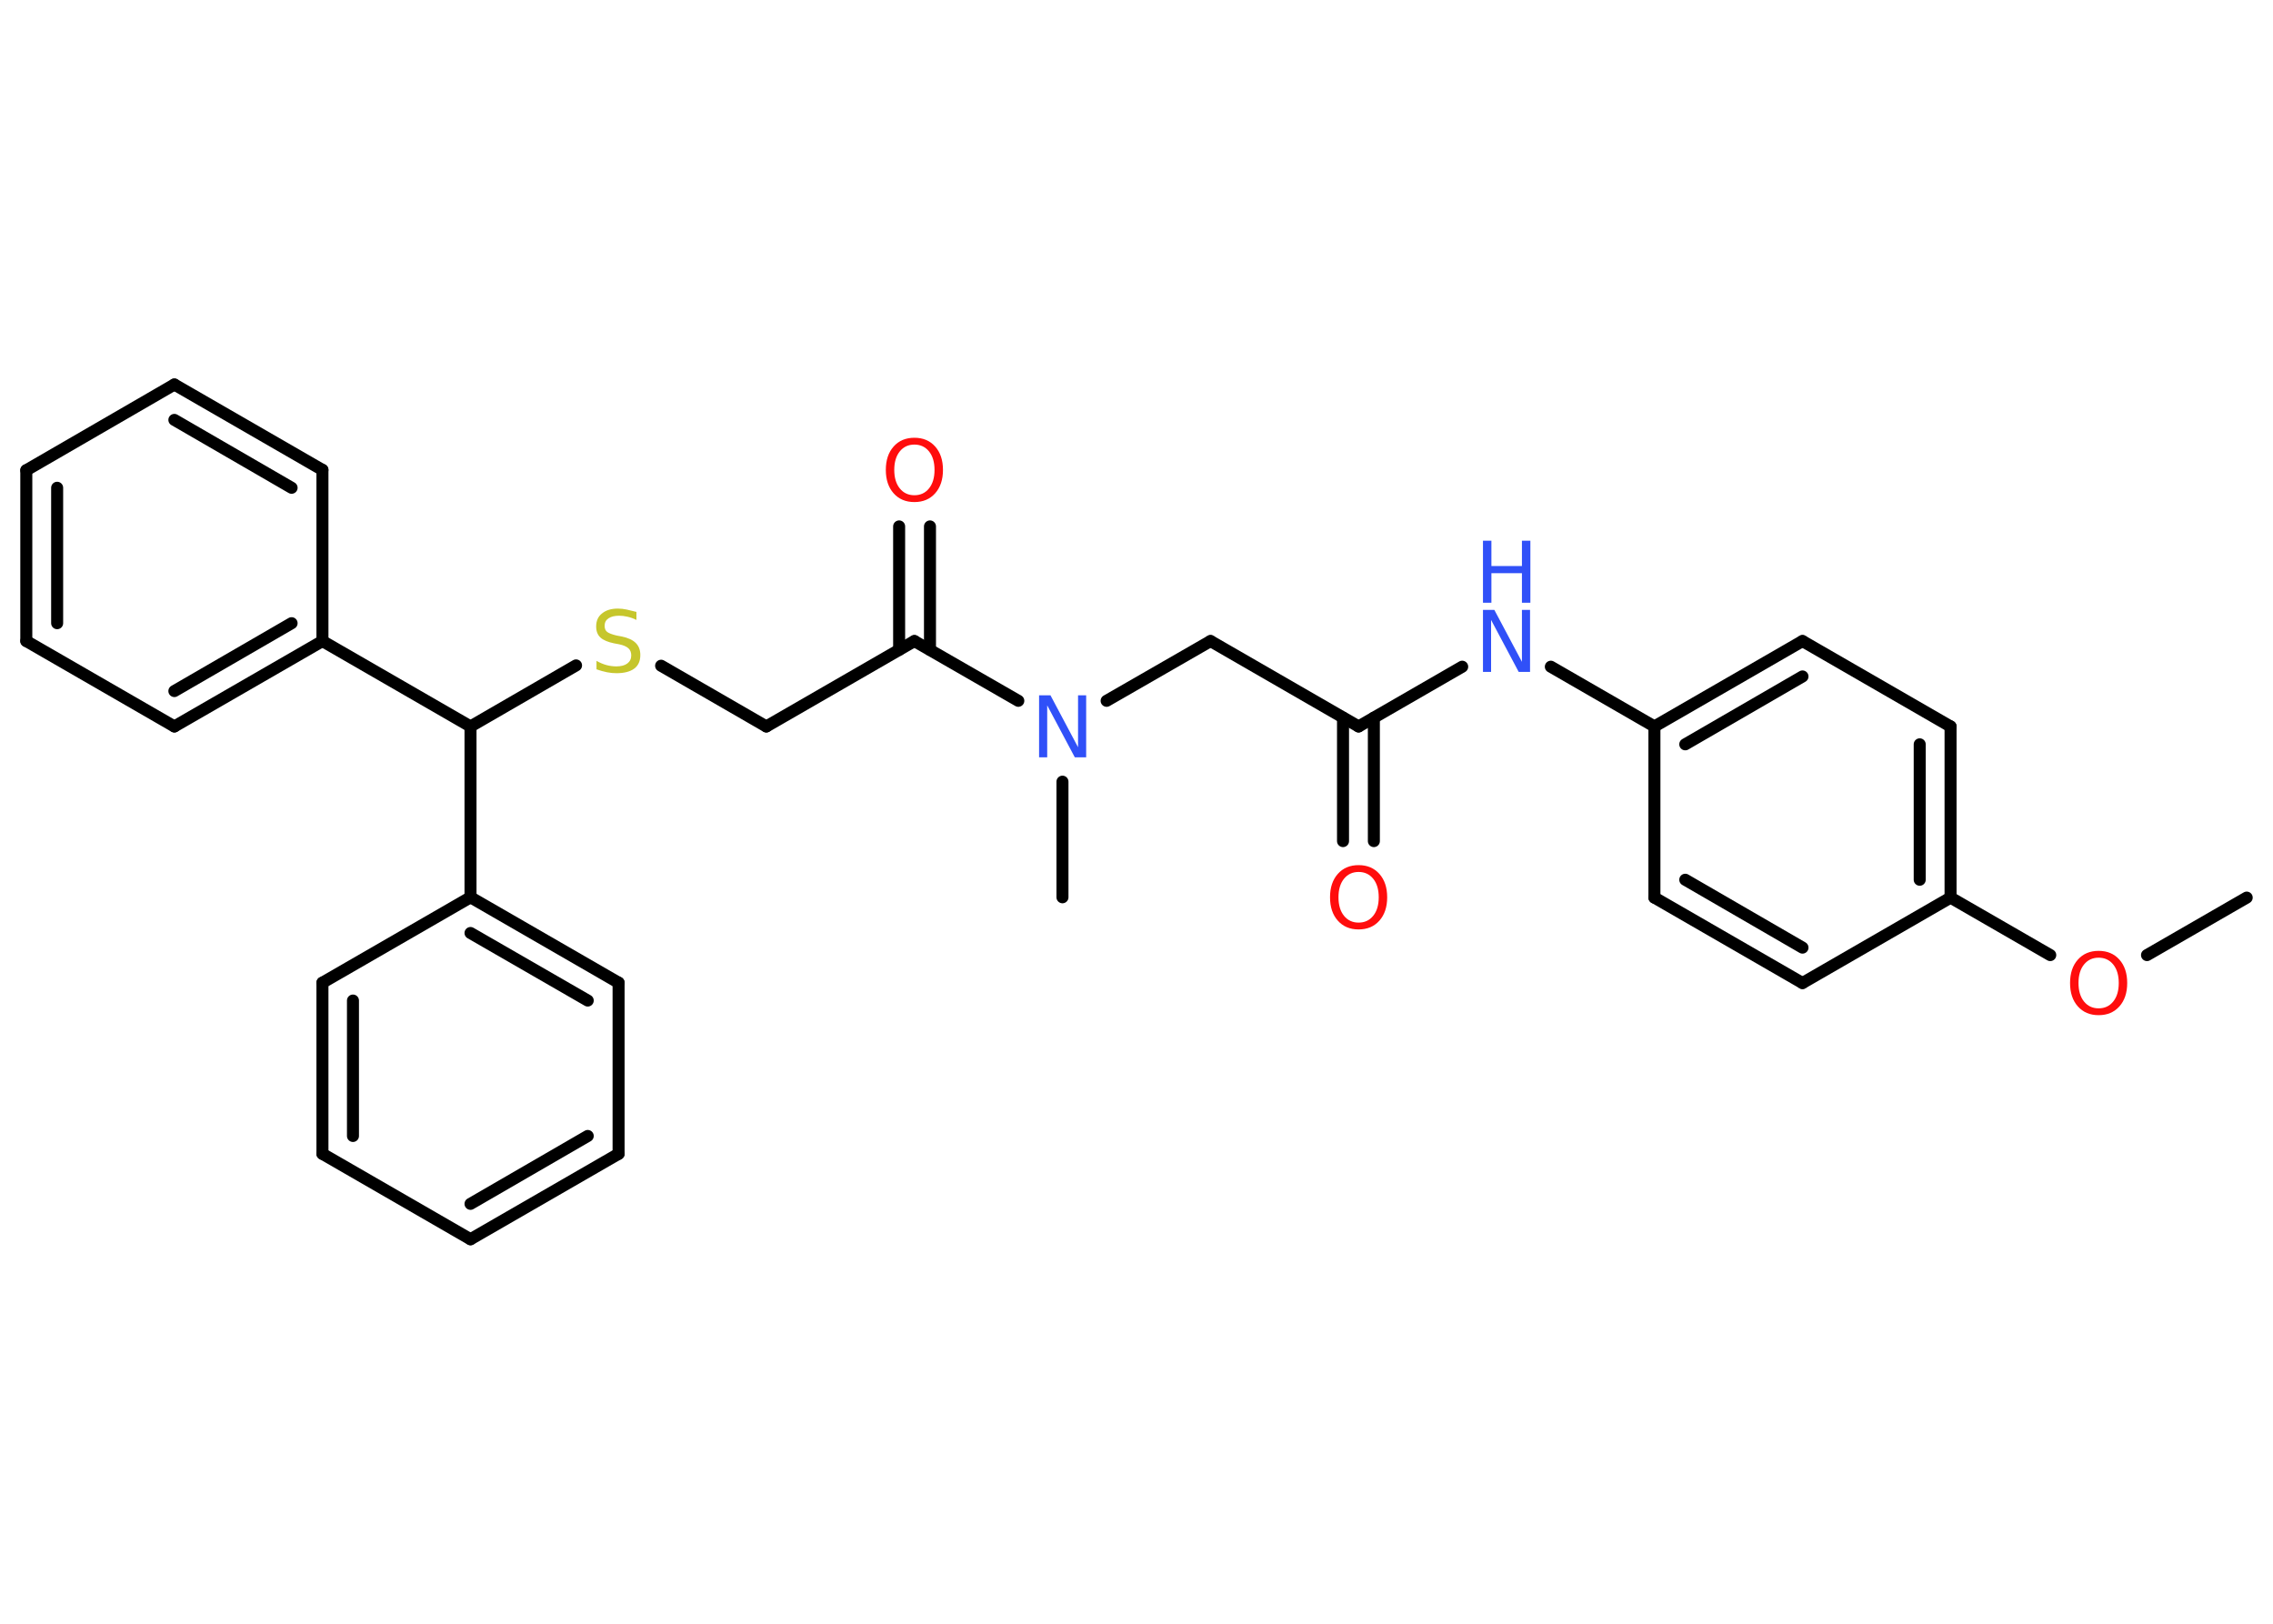 <?xml version='1.0' encoding='UTF-8'?>
<!DOCTYPE svg PUBLIC "-//W3C//DTD SVG 1.1//EN" "http://www.w3.org/Graphics/SVG/1.1/DTD/svg11.dtd">
<svg version='1.2' xmlns='http://www.w3.org/2000/svg' xmlns:xlink='http://www.w3.org/1999/xlink' width='70.0mm' height='50.0mm' viewBox='0 0 70.0 50.0'>
  <desc>Generated by the Chemistry Development Kit (http://github.com/cdk)</desc>
  <g stroke-linecap='round' stroke-linejoin='round' stroke='#000000' stroke-width='.37' fill='#FF0D0D'>
    <rect x='.0' y='.0' width='70.0' height='50.0' fill='#FFFFFF' stroke='none'/>
    <g id='mol1' class='mol'>
      <line id='mol1bnd1' class='bond' x1='69.19' y1='27.64' x2='66.12' y2='29.41'/>
      <line id='mol1bnd2' class='bond' x1='63.14' y1='29.41' x2='60.07' y2='27.64'/>
      <g id='mol1bnd3' class='bond'>
        <line x1='60.07' y1='27.64' x2='60.07' y2='22.37'/>
        <line x1='59.12' y1='27.09' x2='59.12' y2='22.92'/>
      </g>
      <line id='mol1bnd4' class='bond' x1='60.07' y1='22.37' x2='55.51' y2='19.74'/>
      <g id='mol1bnd5' class='bond'>
        <line x1='55.51' y1='19.74' x2='50.95' y2='22.37'/>
        <line x1='55.51' y1='20.83' x2='51.9' y2='22.92'/>
      </g>
      <line id='mol1bnd6' class='bond' x1='50.95' y1='22.37' x2='47.76' y2='20.53'/>
      <line id='mol1bnd7' class='bond' x1='45.03' y1='20.53' x2='41.84' y2='22.37'/>
      <g id='mol1bnd8' class='bond'>
        <line x1='42.31' y1='22.1' x2='42.31' y2='25.9'/>
        <line x1='41.36' y1='22.1' x2='41.36' y2='25.9'/>
      </g>
      <line id='mol1bnd9' class='bond' x1='41.84' y1='22.37' x2='37.28' y2='19.74'/>
      <line id='mol1bnd10' class='bond' x1='37.28' y1='19.74' x2='34.08' y2='21.58'/>
      <line id='mol1bnd11' class='bond' x1='32.72' y1='24.07' x2='32.72' y2='27.63'/>
      <line id='mol1bnd12' class='bond' x1='31.36' y1='21.58' x2='28.16' y2='19.74'/>
      <g id='mol1bnd13' class='bond'>
        <line x1='27.69' y1='20.01' x2='27.69' y2='16.21'/>
        <line x1='28.64' y1='20.01' x2='28.64' y2='16.21'/>
      </g>
      <line id='mol1bnd14' class='bond' x1='28.16' y1='19.74' x2='23.6' y2='22.37'/>
      <line id='mol1bnd15' class='bond' x1='23.6' y1='22.37' x2='20.36' y2='20.5'/>
      <line id='mol1bnd16' class='bond' x1='17.74' y1='20.49' x2='14.49' y2='22.37'/>
      <line id='mol1bnd17' class='bond' x1='14.49' y1='22.37' x2='9.93' y2='19.74'/>
      <g id='mol1bnd18' class='bond'>
        <line x1='5.37' y1='22.37' x2='9.93' y2='19.74'/>
        <line x1='5.37' y1='21.28' x2='8.98' y2='19.19'/>
      </g>
      <line id='mol1bnd19' class='bond' x1='5.37' y1='22.37' x2='.81' y2='19.74'/>
      <g id='mol1bnd20' class='bond'>
        <line x1='.81' y1='14.48' x2='.81' y2='19.74'/>
        <line x1='1.76' y1='15.02' x2='1.76' y2='19.19'/>
      </g>
      <line id='mol1bnd21' class='bond' x1='.81' y1='14.48' x2='5.37' y2='11.84'/>
      <g id='mol1bnd22' class='bond'>
        <line x1='9.93' y1='14.47' x2='5.37' y2='11.84'/>
        <line x1='8.98' y1='15.02' x2='5.37' y2='12.93'/>
      </g>
      <line id='mol1bnd23' class='bond' x1='9.93' y1='19.74' x2='9.93' y2='14.47'/>
      <line id='mol1bnd24' class='bond' x1='14.49' y1='22.37' x2='14.49' y2='27.63'/>
      <g id='mol1bnd25' class='bond'>
        <line x1='19.05' y1='30.26' x2='14.49' y2='27.63'/>
        <line x1='18.1' y1='30.81' x2='14.49' y2='28.73'/>
      </g>
      <line id='mol1bnd26' class='bond' x1='19.05' y1='30.26' x2='19.05' y2='35.53'/>
      <g id='mol1bnd27' class='bond'>
        <line x1='14.49' y1='38.16' x2='19.05' y2='35.53'/>
        <line x1='14.49' y1='37.07' x2='18.1' y2='34.98'/>
      </g>
      <line id='mol1bnd28' class='bond' x1='14.49' y1='38.16' x2='9.93' y2='35.53'/>
      <g id='mol1bnd29' class='bond'>
        <line x1='9.93' y1='30.26' x2='9.93' y2='35.53'/>
        <line x1='10.87' y1='30.81' x2='10.87' y2='34.98'/>
      </g>
      <line id='mol1bnd30' class='bond' x1='14.49' y1='27.63' x2='9.93' y2='30.26'/>
      <line id='mol1bnd31' class='bond' x1='50.95' y1='22.37' x2='50.95' y2='27.64'/>
      <g id='mol1bnd32' class='bond'>
        <line x1='50.95' y1='27.64' x2='55.51' y2='30.27'/>
        <line x1='51.9' y1='27.09' x2='55.51' y2='29.18'/>
      </g>
      <line id='mol1bnd33' class='bond' x1='60.07' y1='27.64' x2='55.51' y2='30.27'/>
      <path id='mol1atm2' class='atom' d='M64.63 29.49q-.28 .0 -.45 .21q-.17 .21 -.17 .57q.0 .36 .17 .57q.17 .21 .45 .21q.28 .0 .45 -.21q.17 -.21 .17 -.57q.0 -.36 -.17 -.57q-.17 -.21 -.45 -.21zM64.63 29.28q.4 .0 .64 .27q.24 .27 .24 .72q.0 .45 -.24 .72q-.24 .27 -.64 .27q-.4 .0 -.64 -.27q-.24 -.27 -.24 -.72q.0 -.45 .24 -.72q.24 -.27 .64 -.27z' stroke='none'/>
      <g id='mol1atm7' class='atom'>
        <path d='M45.67 18.78h.35l.85 1.6v-1.6h.25v1.91h-.35l-.85 -1.6v1.6h-.25v-1.91z' stroke='none' fill='#3050F8'/>
        <path d='M45.67 16.65h.26v.78h.94v-.78h.26v1.91h-.26v-.91h-.94v.91h-.26v-1.91z' stroke='none' fill='#3050F8'/>
      </g>
      <path id='mol1atm9' class='atom' d='M41.84 26.85q-.28 .0 -.45 .21q-.17 .21 -.17 .57q.0 .36 .17 .57q.17 .21 .45 .21q.28 .0 .45 -.21q.17 -.21 .17 -.57q.0 -.36 -.17 -.57q-.17 -.21 -.45 -.21zM41.84 26.64q.4 .0 .64 .27q.24 .27 .24 .72q.0 .45 -.24 .72q-.24 .27 -.64 .27q-.4 .0 -.64 -.27q-.24 -.27 -.24 -.72q.0 -.45 .24 -.72q.24 -.27 .64 -.27z' stroke='none'/>
      <path id='mol1atm11' class='atom' d='M32.0 21.41h.35l.85 1.6v-1.6h.25v1.91h-.35l-.85 -1.6v1.6h-.25v-1.91z' stroke='none' fill='#3050F8'/>
      <path id='mol1atm14' class='atom' d='M28.16 13.69q-.28 .0 -.45 .21q-.17 .21 -.17 .57q.0 .36 .17 .57q.17 .21 .45 .21q.28 .0 .45 -.21q.17 -.21 .17 -.57q.0 -.36 -.17 -.57q-.17 -.21 -.45 -.21zM28.16 13.48q.4 .0 .64 .27q.24 .27 .24 .72q.0 .45 -.24 .72q-.24 .27 -.64 .27q-.4 .0 -.64 -.27q-.24 -.27 -.24 -.72q.0 -.45 .24 -.72q.24 -.27 .64 -.27z' stroke='none'/>
      <path id='mol1atm16' class='atom' d='M19.6 18.84v.25q-.14 -.07 -.28 -.1q-.13 -.03 -.25 -.03q-.21 .0 -.33 .08q-.12 .08 -.12 .23q.0 .13 .08 .19q.08 .06 .29 .11l.16 .03q.29 .06 .43 .2q.14 .14 .14 .37q.0 .28 -.19 .42q-.19 .14 -.55 .14q-.14 .0 -.29 -.03q-.15 -.03 -.32 -.09v-.26q.16 .09 .31 .13q.15 .04 .3 .04q.22 .0 .34 -.09q.12 -.09 .12 -.25q.0 -.14 -.09 -.22q-.09 -.08 -.28 -.12l-.16 -.03q-.29 -.06 -.42 -.18q-.13 -.12 -.13 -.34q.0 -.26 .18 -.4q.18 -.15 .49 -.15q.13 .0 .27 .03q.14 .03 .29 .07z' stroke='none' fill='#C6C62C'/>
    </g>
  </g>
</svg>

